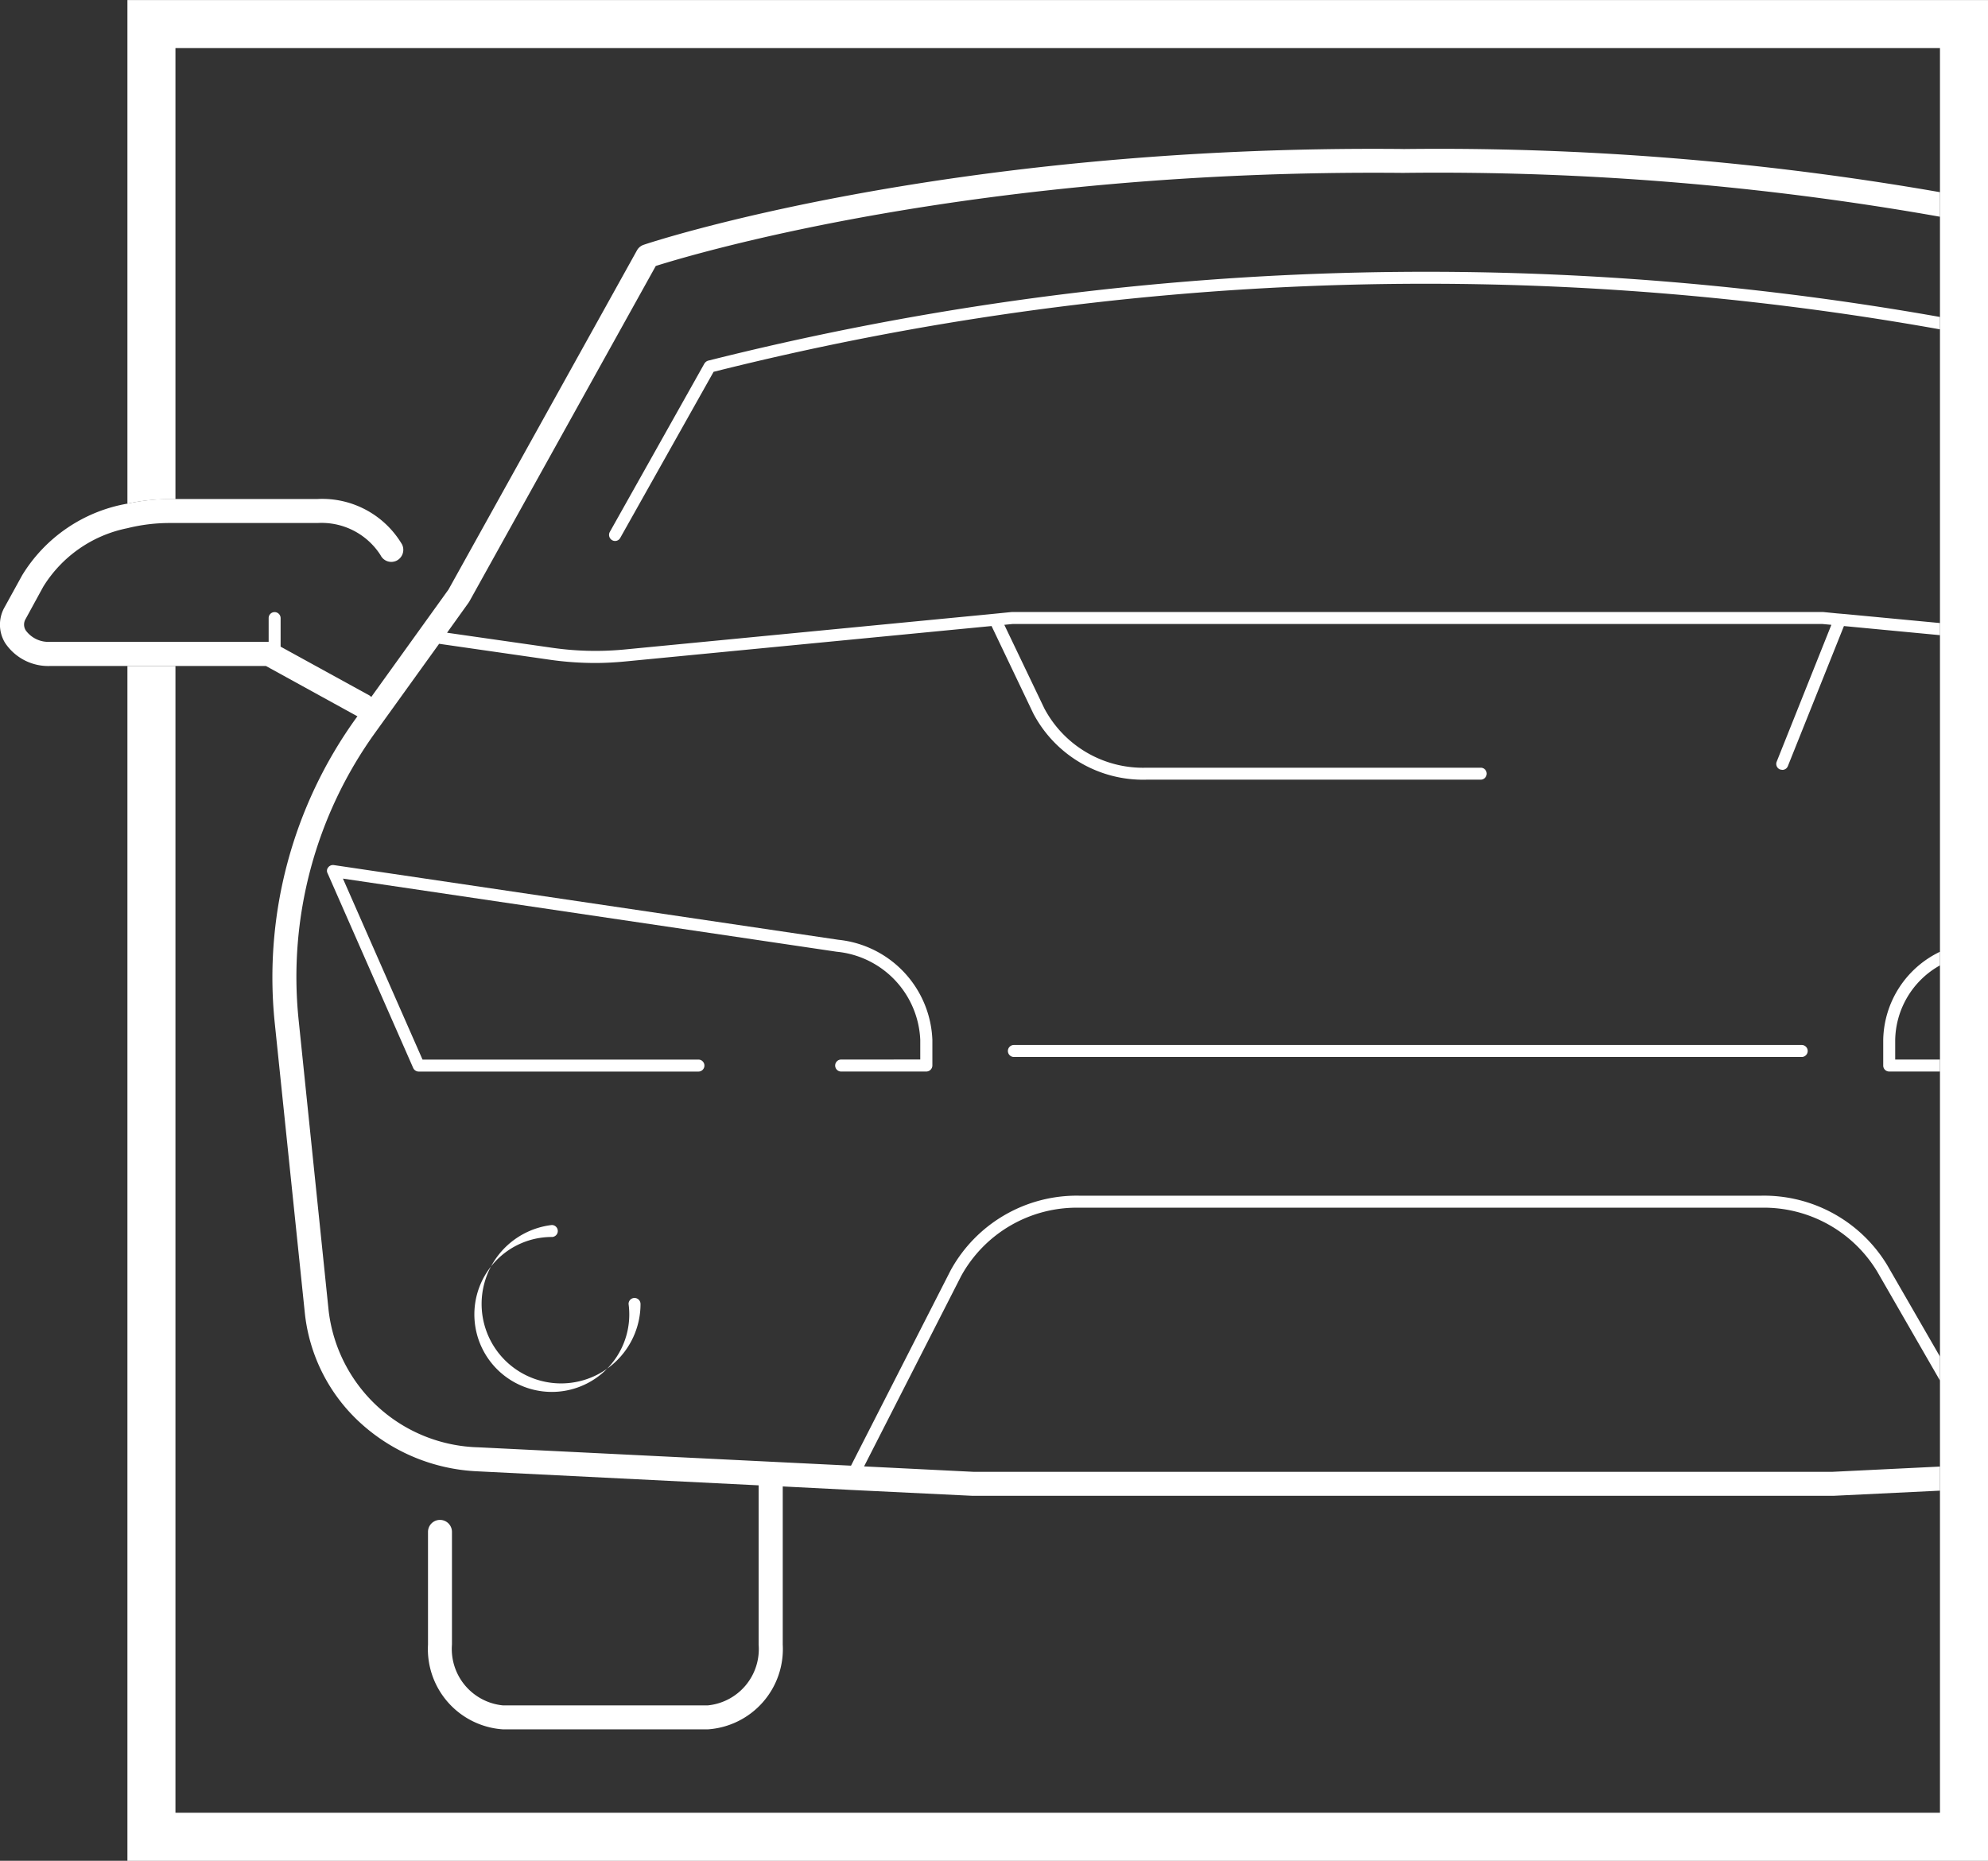 <svg xmlns="http://www.w3.org/2000/svg" width="113.366" height="106.1" viewBox="0 0 113.366 106.1">
  <rect x="0" y="0" width="113.366" height="106.1" fill="#333333" stroke="none"/>
  <g id="Raggruppa_99" data-name="Raggruppa 99" transform="translate(-598.218 -596.472)">
    <path id="Tracciato_431" data-name="Tracciato 431" d="M78.034,68V96.715a11.511,11.511,0,0,1,2.444-.256h.295V70.737H181.395V171.359H80.773V105.972H78.034V174.1h106.1V68Z" transform="translate(527.45 528.474)" fill="#fff"/>
    <path id="Tracciato_432" data-name="Tracciato 432" d="M157.106,69.1c-26.2-.256-43.134,5.4-43.3,5.462a.686.686,0,0,0-.38.31L102.675,94.217l-4.407,6.13a.482.482,0,0,0-.14-.109L93.1,97.476V95.847a.344.344,0,0,0-.341-.341.339.339,0,0,0-.341.341V97.2H79.972a1.6,1.6,0,0,1-1.4-.644.617.617,0,0,1-.016-.652l1.009-1.847a7.334,7.334,0,0,1,4.8-3.336,10,10,0,0,1,2.444-.295h8.4A3.987,3.987,0,0,1,98.8,92.262a.683.683,0,0,0,.916.31.694.694,0,0,0,.31-.923,5.288,5.288,0,0,0-4.818-2.592h-8.4a11.457,11.457,0,0,0-2.444.264,8.8,8.8,0,0,0-6,4.081l-1.017,1.847a2,2,0,0,0,.039,2.01,2.957,2.957,0,0,0,2.584,1.319H92.262l5.206,2.863h.016l-.062.085a25.282,25.282,0,0,0-4.663,17.342l1.723,16.612a9.878,9.878,0,0,0,3.181,6.269,10.6,10.6,0,0,0,6.65,2.747l16.046.8v9.078a3.225,3.225,0,0,1-2.894,3.468H105.771a3.231,3.231,0,0,1-2.9-3.468V147.95a.683.683,0,1,0-1.366,0v6.425a4.587,4.587,0,0,0,4.268,4.834h11.693a4.587,4.587,0,0,0,4.268-4.834v-9.016l3.662.186.132.008,7.038.341h49.069l6.091-.295v-1.373l-6.145.3H132.618l-6.246-.31,5.54-10.863a7.528,7.528,0,0,1,6.743-3.887h38.866a7.561,7.561,0,0,1,6.619,3.631l3.585,6.223v-1.366l-3-5.2a8.216,8.216,0,0,0-7.208-3.973H138.655a8.2,8.2,0,0,0-7.348,4.26l-5.68,11.134-21.245-1.047a8.826,8.826,0,0,1-8.543-7.79l-1.715-16.612a23.835,23.835,0,0,1,4.407-16.4l3.608-5.013,6.363.916a18.3,18.3,0,0,0,2.522.178c.566,0,1.141-.031,1.707-.085L133.642,96.3l2.382,4.989a7.074,7.074,0,0,0,6.471,3.771h19.041a.344.344,0,0,0,.341-.341.339.339,0,0,0-.341-.341H142.5a6.376,6.376,0,0,1-5.85-3.383l-2.281-4.764.473-.047H181.02l.512.047-3.119,7.806a.34.34,0,0,0,.194.442l.124.023a.337.337,0,0,0,.318-.209l3.2-7.992,5.478.52v-.691l-5.408-.512-.466-.039-.784-.078H134.791l-.776.078-.473.047-20.88,2.017a17.325,17.325,0,0,1-4.058-.1l-6.013-.861,1.218-1.7.047-.07,10.638-19.142c2.165-.683,18.343-5.54,42.614-5.307a164.112,164.112,0,0,1,30.618,2.5v-1.4a166.193,166.193,0,0,0-30.618-2.46" transform="translate(521.12 535.867)" fill="#fff"/>
    <path id="Tracciato_433" data-name="Tracciato 433" d="M87.224,75.062a.4.4,0,0,0-.217.171l-5.393,9.6a.349.349,0,0,0,.132.466.335.335,0,0,0,.466-.132L87.534,75.7a166.713,166.713,0,0,1,69.934-2.421v-.706a167.924,167.924,0,0,0-70.244,2.491" transform="translate(551.377 541.972)" fill="#fff"/>
    <path id="Tracciato_434" data-name="Tracciato 434" d="M108.845,85.448a.342.342,0,1,0,0,.683h4.834a.351.351,0,0,0,.349-.341V84.33a5.971,5.971,0,0,0-5.354-5.711L79.9,74.36a.342.342,0,0,0-.326.132.3.3,0,0,0-.031.341l4.881,11.1a.348.348,0,0,0,.31.2h15.953a.341.341,0,1,0,0-.683H84.954l-4.539-10.32L108.573,79.3a5.275,5.275,0,0,1,4.764,5.028v1.117Z" transform="translate(537.359 571.438)" fill="#fff"/>
    <path id="Tracciato_435" data-name="Tracciato 435" d="M90.938,80.02v1.459a.339.339,0,0,0,.341.341h2.894v-.683H91.621V80.02a4.967,4.967,0,0,1,2.553-4.252v-.776a5.684,5.684,0,0,0-3.236,5.028" transform="translate(614.671 575.748)" fill="#fff"/>
    <path id="Tracciato_436" data-name="Tracciato 436" d="M85.56,77.683a.341.341,0,0,0,0-.683,4.531,4.531,0,1,0,5.059,4.5.344.344,0,0,0-.341-.341.339.339,0,0,0-.341.341,4.417,4.417,0,1,1-4.376-3.818" transform="translate(544.125 589.32)" fill="#fff"/>
    <path id="Tracciato_437" data-name="Tracciato 437" d="M84.846,75.677a.341.341,0,1,0,0,.683h44.926a.341.341,0,1,0,0-.683Z" transform="translate(571.189 580.378)" fill="#fff"/>
  </g>
</svg>
